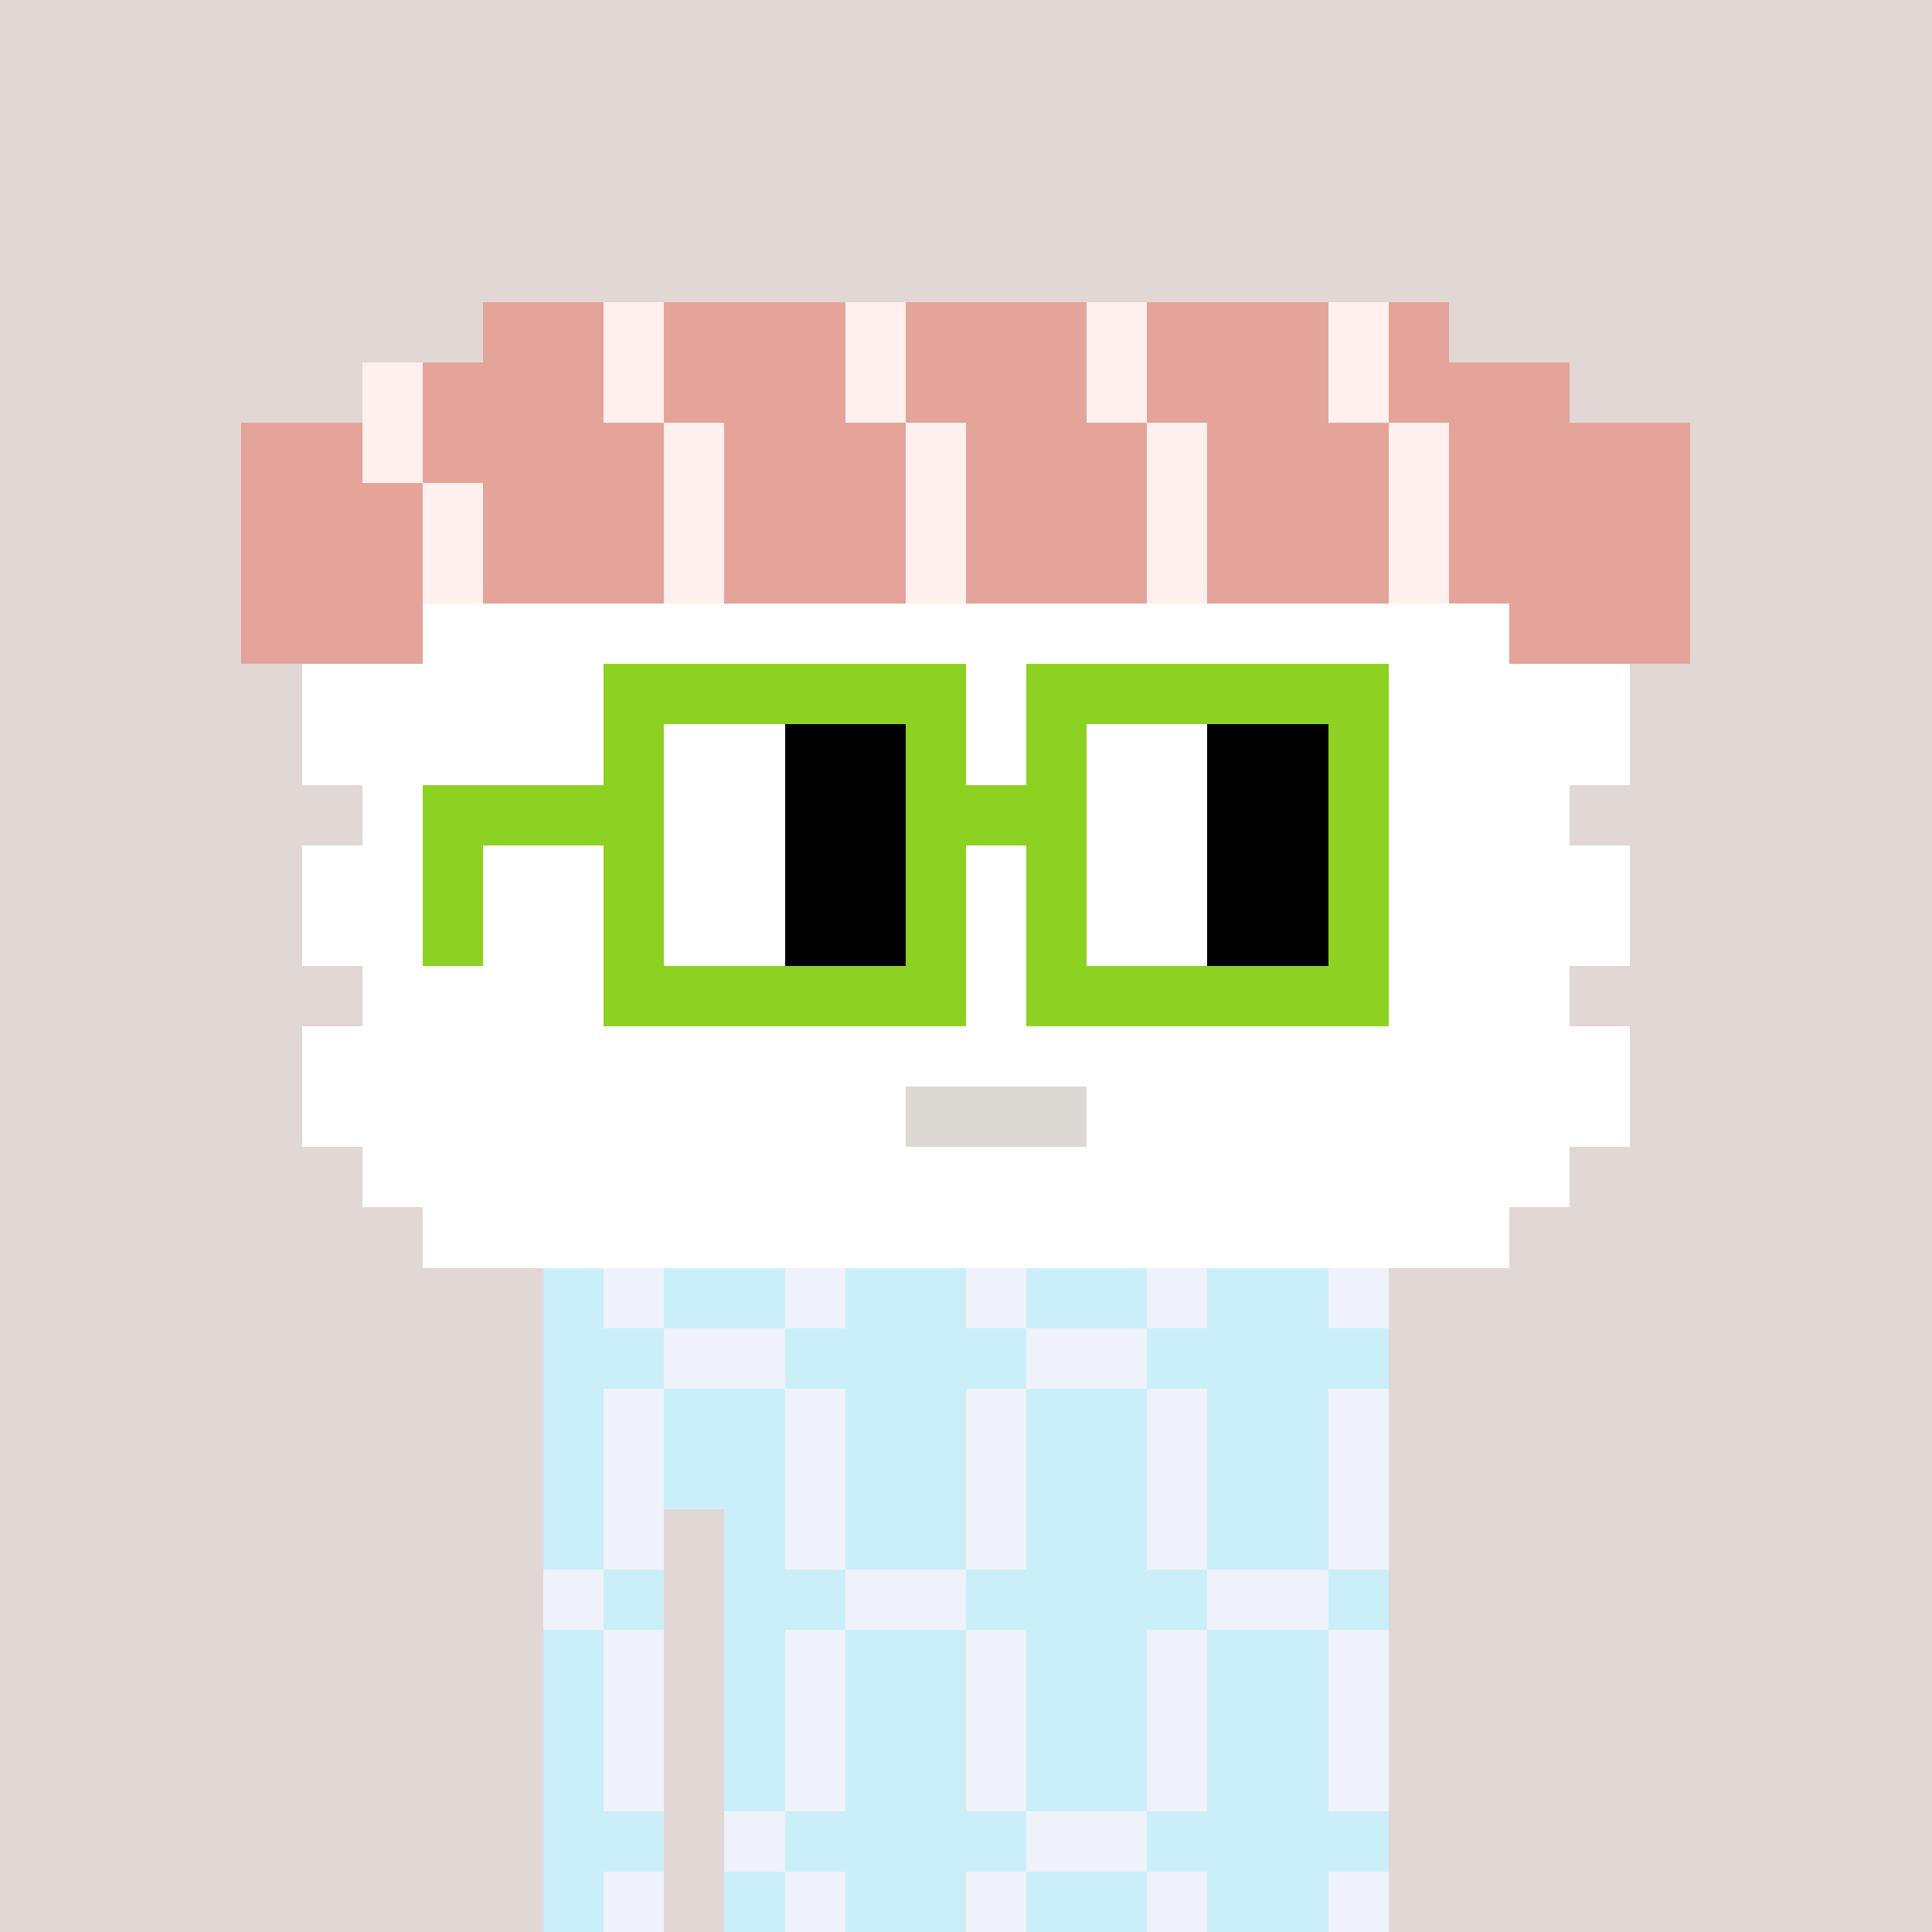 <svg width="320" height="320" viewBox="0 0 320 320" xmlns="http://www.w3.org/2000/svg" shape-rendering="crispEdges"><rect width="100%" height="100%" fill="#e1d7d5" /><rect width="140" height="10" x="90" y="210" fill="#caeff9" /><rect width="140" height="10" x="90" y="220" fill="#caeff9" /><rect width="140" height="10" x="90" y="230" fill="#caeff9" /><rect width="140" height="10" x="90" y="240" fill="#caeff9" /><rect width="20" height="10" x="90" y="250" fill="#caeff9" /><rect width="110" height="10" x="120" y="250" fill="#caeff9" /><rect width="20" height="10" x="90" y="260" fill="#caeff9" /><rect width="110" height="10" x="120" y="260" fill="#caeff9" /><rect width="20" height="10" x="90" y="270" fill="#caeff9" /><rect width="110" height="10" x="120" y="270" fill="#caeff9" /><rect width="20" height="10" x="90" y="280" fill="#caeff9" /><rect width="110" height="10" x="120" y="280" fill="#caeff9" /><rect width="20" height="10" x="90" y="290" fill="#caeff9" /><rect width="110" height="10" x="120" y="290" fill="#caeff9" /><rect width="20" height="10" x="90" y="300" fill="#caeff9" /><rect width="110" height="10" x="120" y="300" fill="#caeff9" /><rect width="20" height="10" x="90" y="310" fill="#caeff9" /><rect width="110" height="10" x="120" y="310" fill="#caeff9" /><rect width="10" height="10" x="100" y="210" fill="#eff2fa" /><rect width="10" height="10" x="130" y="210" fill="#eff2fa" /><rect width="10" height="10" x="160" y="210" fill="#eff2fa" /><rect width="10" height="10" x="190" y="210" fill="#eff2fa" /><rect width="10" height="10" x="220" y="210" fill="#eff2fa" /><rect width="20" height="10" x="110" y="220" fill="#eff2fa" /><rect width="20" height="10" x="170" y="220" fill="#eff2fa" /><rect width="10" height="10" x="100" y="230" fill="#eff2fa" /><rect width="10" height="10" x="130" y="230" fill="#eff2fa" /><rect width="10" height="10" x="160" y="230" fill="#eff2fa" /><rect width="10" height="10" x="190" y="230" fill="#eff2fa" /><rect width="10" height="10" x="220" y="230" fill="#eff2fa" /><rect width="10" height="10" x="100" y="240" fill="#eff2fa" /><rect width="10" height="10" x="130" y="240" fill="#eff2fa" /><rect width="10" height="10" x="160" y="240" fill="#eff2fa" /><rect width="10" height="10" x="190" y="240" fill="#eff2fa" /><rect width="10" height="10" x="220" y="240" fill="#eff2fa" /><rect width="10" height="10" x="100" y="250" fill="#eff2fa" /><rect width="10" height="10" x="130" y="250" fill="#eff2fa" /><rect width="10" height="10" x="160" y="250" fill="#eff2fa" /><rect width="10" height="10" x="190" y="250" fill="#eff2fa" /><rect width="10" height="10" x="220" y="250" fill="#eff2fa" /><rect width="10" height="10" x="90" y="260" fill="#eff2fa" /><rect width="20" height="10" x="140" y="260" fill="#eff2fa" /><rect width="20" height="10" x="200" y="260" fill="#eff2fa" /><rect width="10" height="10" x="100" y="270" fill="#eff2fa" /><rect width="10" height="10" x="130" y="270" fill="#eff2fa" /><rect width="10" height="10" x="160" y="270" fill="#eff2fa" /><rect width="10" height="10" x="190" y="270" fill="#eff2fa" /><rect width="10" height="10" x="220" y="270" fill="#eff2fa" /><rect width="10" height="10" x="100" y="280" fill="#eff2fa" /><rect width="10" height="10" x="130" y="280" fill="#eff2fa" /><rect width="10" height="10" x="160" y="280" fill="#eff2fa" /><rect width="10" height="10" x="190" y="280" fill="#eff2fa" /><rect width="10" height="10" x="220" y="280" fill="#eff2fa" /><rect width="10" height="10" x="100" y="290" fill="#eff2fa" /><rect width="10" height="10" x="130" y="290" fill="#eff2fa" /><rect width="10" height="10" x="160" y="290" fill="#eff2fa" /><rect width="10" height="10" x="190" y="290" fill="#eff2fa" /><rect width="10" height="10" x="220" y="290" fill="#eff2fa" /><rect width="10" height="10" x="120" y="300" fill="#eff2fa" /><rect width="20" height="10" x="170" y="300" fill="#eff2fa" /><rect width="10" height="10" x="100" y="310" fill="#eff2fa" /><rect width="10" height="10" x="130" y="310" fill="#eff2fa" /><rect width="10" height="10" x="160" y="310" fill="#eff2fa" /><rect width="10" height="10" x="190" y="310" fill="#eff2fa" /><rect width="10" height="10" x="220" y="310" fill="#eff2fa" /><rect width="20" height="10" x="80" y="50" fill="#e4a499" /><rect width="10" height="10" x="100" y="50" fill="#fff0ee" /><rect width="30" height="10" x="110" y="50" fill="#e4a499" /><rect width="10" height="10" x="140" y="50" fill="#fff0ee" /><rect width="30" height="10" x="150" y="50" fill="#e4a499" /><rect width="10" height="10" x="180" y="50" fill="#fff0ee" /><rect width="30" height="10" x="190" y="50" fill="#e4a499" /><rect width="10" height="10" x="220" y="50" fill="#fff0ee" /><rect width="10" height="10" x="230" y="50" fill="#e4a499" /><rect width="10" height="10" x="60" y="60" fill="#fff0ee" /><rect width="30" height="10" x="70" y="60" fill="#e4a499" /><rect width="10" height="10" x="100" y="60" fill="#fff0ee" /><rect width="30" height="10" x="110" y="60" fill="#e4a499" /><rect width="10" height="10" x="140" y="60" fill="#fff0ee" /><rect width="30" height="10" x="150" y="60" fill="#e4a499" /><rect width="10" height="10" x="180" y="60" fill="#fff0ee" /><rect width="30" height="10" x="190" y="60" fill="#e4a499" /><rect width="10" height="10" x="220" y="60" fill="#fff0ee" /><rect width="30" height="10" x="230" y="60" fill="#e4a499" /><rect width="20" height="10" x="40" y="70" fill="#e4a499" /><rect width="10" height="10" x="60" y="70" fill="#fff0ee" /><rect width="40" height="10" x="70" y="70" fill="#e4a499" /><rect width="10" height="10" x="110" y="70" fill="#fff0ee" /><rect width="30" height="10" x="120" y="70" fill="#e4a499" /><rect width="10" height="10" x="150" y="70" fill="#fff0ee" /><rect width="30" height="10" x="160" y="70" fill="#e4a499" /><rect width="10" height="10" x="190" y="70" fill="#fff0ee" /><rect width="30" height="10" x="200" y="70" fill="#e4a499" /><rect width="10" height="10" x="230" y="70" fill="#fff0ee" /><rect width="40" height="10" x="240" y="70" fill="#e4a499" /><rect width="30" height="10" x="40" y="80" fill="#e4a499" /><rect width="10" height="10" x="70" y="80" fill="#fff0ee" /><rect width="30" height="10" x="80" y="80" fill="#e4a499" /><rect width="10" height="10" x="110" y="80" fill="#fff0ee" /><rect width="30" height="10" x="120" y="80" fill="#e4a499" /><rect width="10" height="10" x="150" y="80" fill="#fff0ee" /><rect width="30" height="10" x="160" y="80" fill="#e4a499" /><rect width="10" height="10" x="190" y="80" fill="#fff0ee" /><rect width="30" height="10" x="200" y="80" fill="#e4a499" /><rect width="10" height="10" x="230" y="80" fill="#fff0ee" /><rect width="40" height="10" x="240" y="80" fill="#e4a499" /><rect width="30" height="10" x="40" y="90" fill="#e4a499" /><rect width="10" height="10" x="70" y="90" fill="#fff0ee" /><rect width="30" height="10" x="80" y="90" fill="#e4a499" /><rect width="10" height="10" x="110" y="90" fill="#fff0ee" /><rect width="30" height="10" x="120" y="90" fill="#e4a499" /><rect width="10" height="10" x="150" y="90" fill="#fff0ee" /><rect width="30" height="10" x="160" y="90" fill="#e4a499" /><rect width="10" height="10" x="190" y="90" fill="#fff0ee" /><rect width="30" height="10" x="200" y="90" fill="#e4a499" /><rect width="10" height="10" x="230" y="90" fill="#fff0ee" /><rect width="40" height="10" x="240" y="90" fill="#e4a499" /><rect width="30" height="10" x="40" y="100" fill="#e4a499" /><rect width="180" height="10" x="70" y="100" fill="#ffffff" /><rect width="30" height="10" x="250" y="100" fill="#e4a499" /><rect width="220" height="10" x="50" y="110" fill="#ffffff" /><rect width="220" height="10" x="50" y="120" fill="#ffffff" /><rect width="200" height="10" x="60" y="130" fill="#ffffff" /><rect width="220" height="10" x="50" y="140" fill="#ffffff" /><rect width="220" height="10" x="50" y="150" fill="#ffffff" /><rect width="200" height="10" x="60" y="160" fill="#ffffff" /><rect width="220" height="10" x="50" y="170" fill="#ffffff" /><rect width="100" height="10" x="50" y="180" fill="#ffffff" /><rect width="30" height="10" x="150" y="180" fill="#dcd8d3" /><rect width="90" height="10" x="180" y="180" fill="#ffffff" /><rect width="200" height="10" x="60" y="190" fill="#ffffff" /><rect width="180" height="10" x="70" y="200" fill="#ffffff" /><rect width="60" height="10" x="100" y="110" fill="#8dd122" /><rect width="60" height="10" x="170" y="110" fill="#8dd122" /><rect width="10" height="10" x="100" y="120" fill="#8dd122" /><rect width="20" height="10" x="110" y="120" fill="#ffffff" /><rect width="20" height="10" x="130" y="120" fill="#000000" /><rect width="10" height="10" x="150" y="120" fill="#8dd122" /><rect width="10" height="10" x="170" y="120" fill="#8dd122" /><rect width="20" height="10" x="180" y="120" fill="#ffffff" /><rect width="20" height="10" x="200" y="120" fill="#000000" /><rect width="10" height="10" x="220" y="120" fill="#8dd122" /><rect width="40" height="10" x="70" y="130" fill="#8dd122" /><rect width="20" height="10" x="110" y="130" fill="#ffffff" /><rect width="20" height="10" x="130" y="130" fill="#000000" /><rect width="30" height="10" x="150" y="130" fill="#8dd122" /><rect width="20" height="10" x="180" y="130" fill="#ffffff" /><rect width="20" height="10" x="200" y="130" fill="#000000" /><rect width="10" height="10" x="220" y="130" fill="#8dd122" /><rect width="10" height="10" x="70" y="140" fill="#8dd122" /><rect width="10" height="10" x="100" y="140" fill="#8dd122" /><rect width="20" height="10" x="110" y="140" fill="#ffffff" /><rect width="20" height="10" x="130" y="140" fill="#000000" /><rect width="10" height="10" x="150" y="140" fill="#8dd122" /><rect width="10" height="10" x="170" y="140" fill="#8dd122" /><rect width="20" height="10" x="180" y="140" fill="#ffffff" /><rect width="20" height="10" x="200" y="140" fill="#000000" /><rect width="10" height="10" x="220" y="140" fill="#8dd122" /><rect width="10" height="10" x="70" y="150" fill="#8dd122" /><rect width="10" height="10" x="100" y="150" fill="#8dd122" /><rect width="20" height="10" x="110" y="150" fill="#ffffff" /><rect width="20" height="10" x="130" y="150" fill="#000000" /><rect width="10" height="10" x="150" y="150" fill="#8dd122" /><rect width="10" height="10" x="170" y="150" fill="#8dd122" /><rect width="20" height="10" x="180" y="150" fill="#ffffff" /><rect width="20" height="10" x="200" y="150" fill="#000000" /><rect width="10" height="10" x="220" y="150" fill="#8dd122" /><rect width="60" height="10" x="100" y="160" fill="#8dd122" /><rect width="60" height="10" x="170" y="160" fill="#8dd122" /></svg>